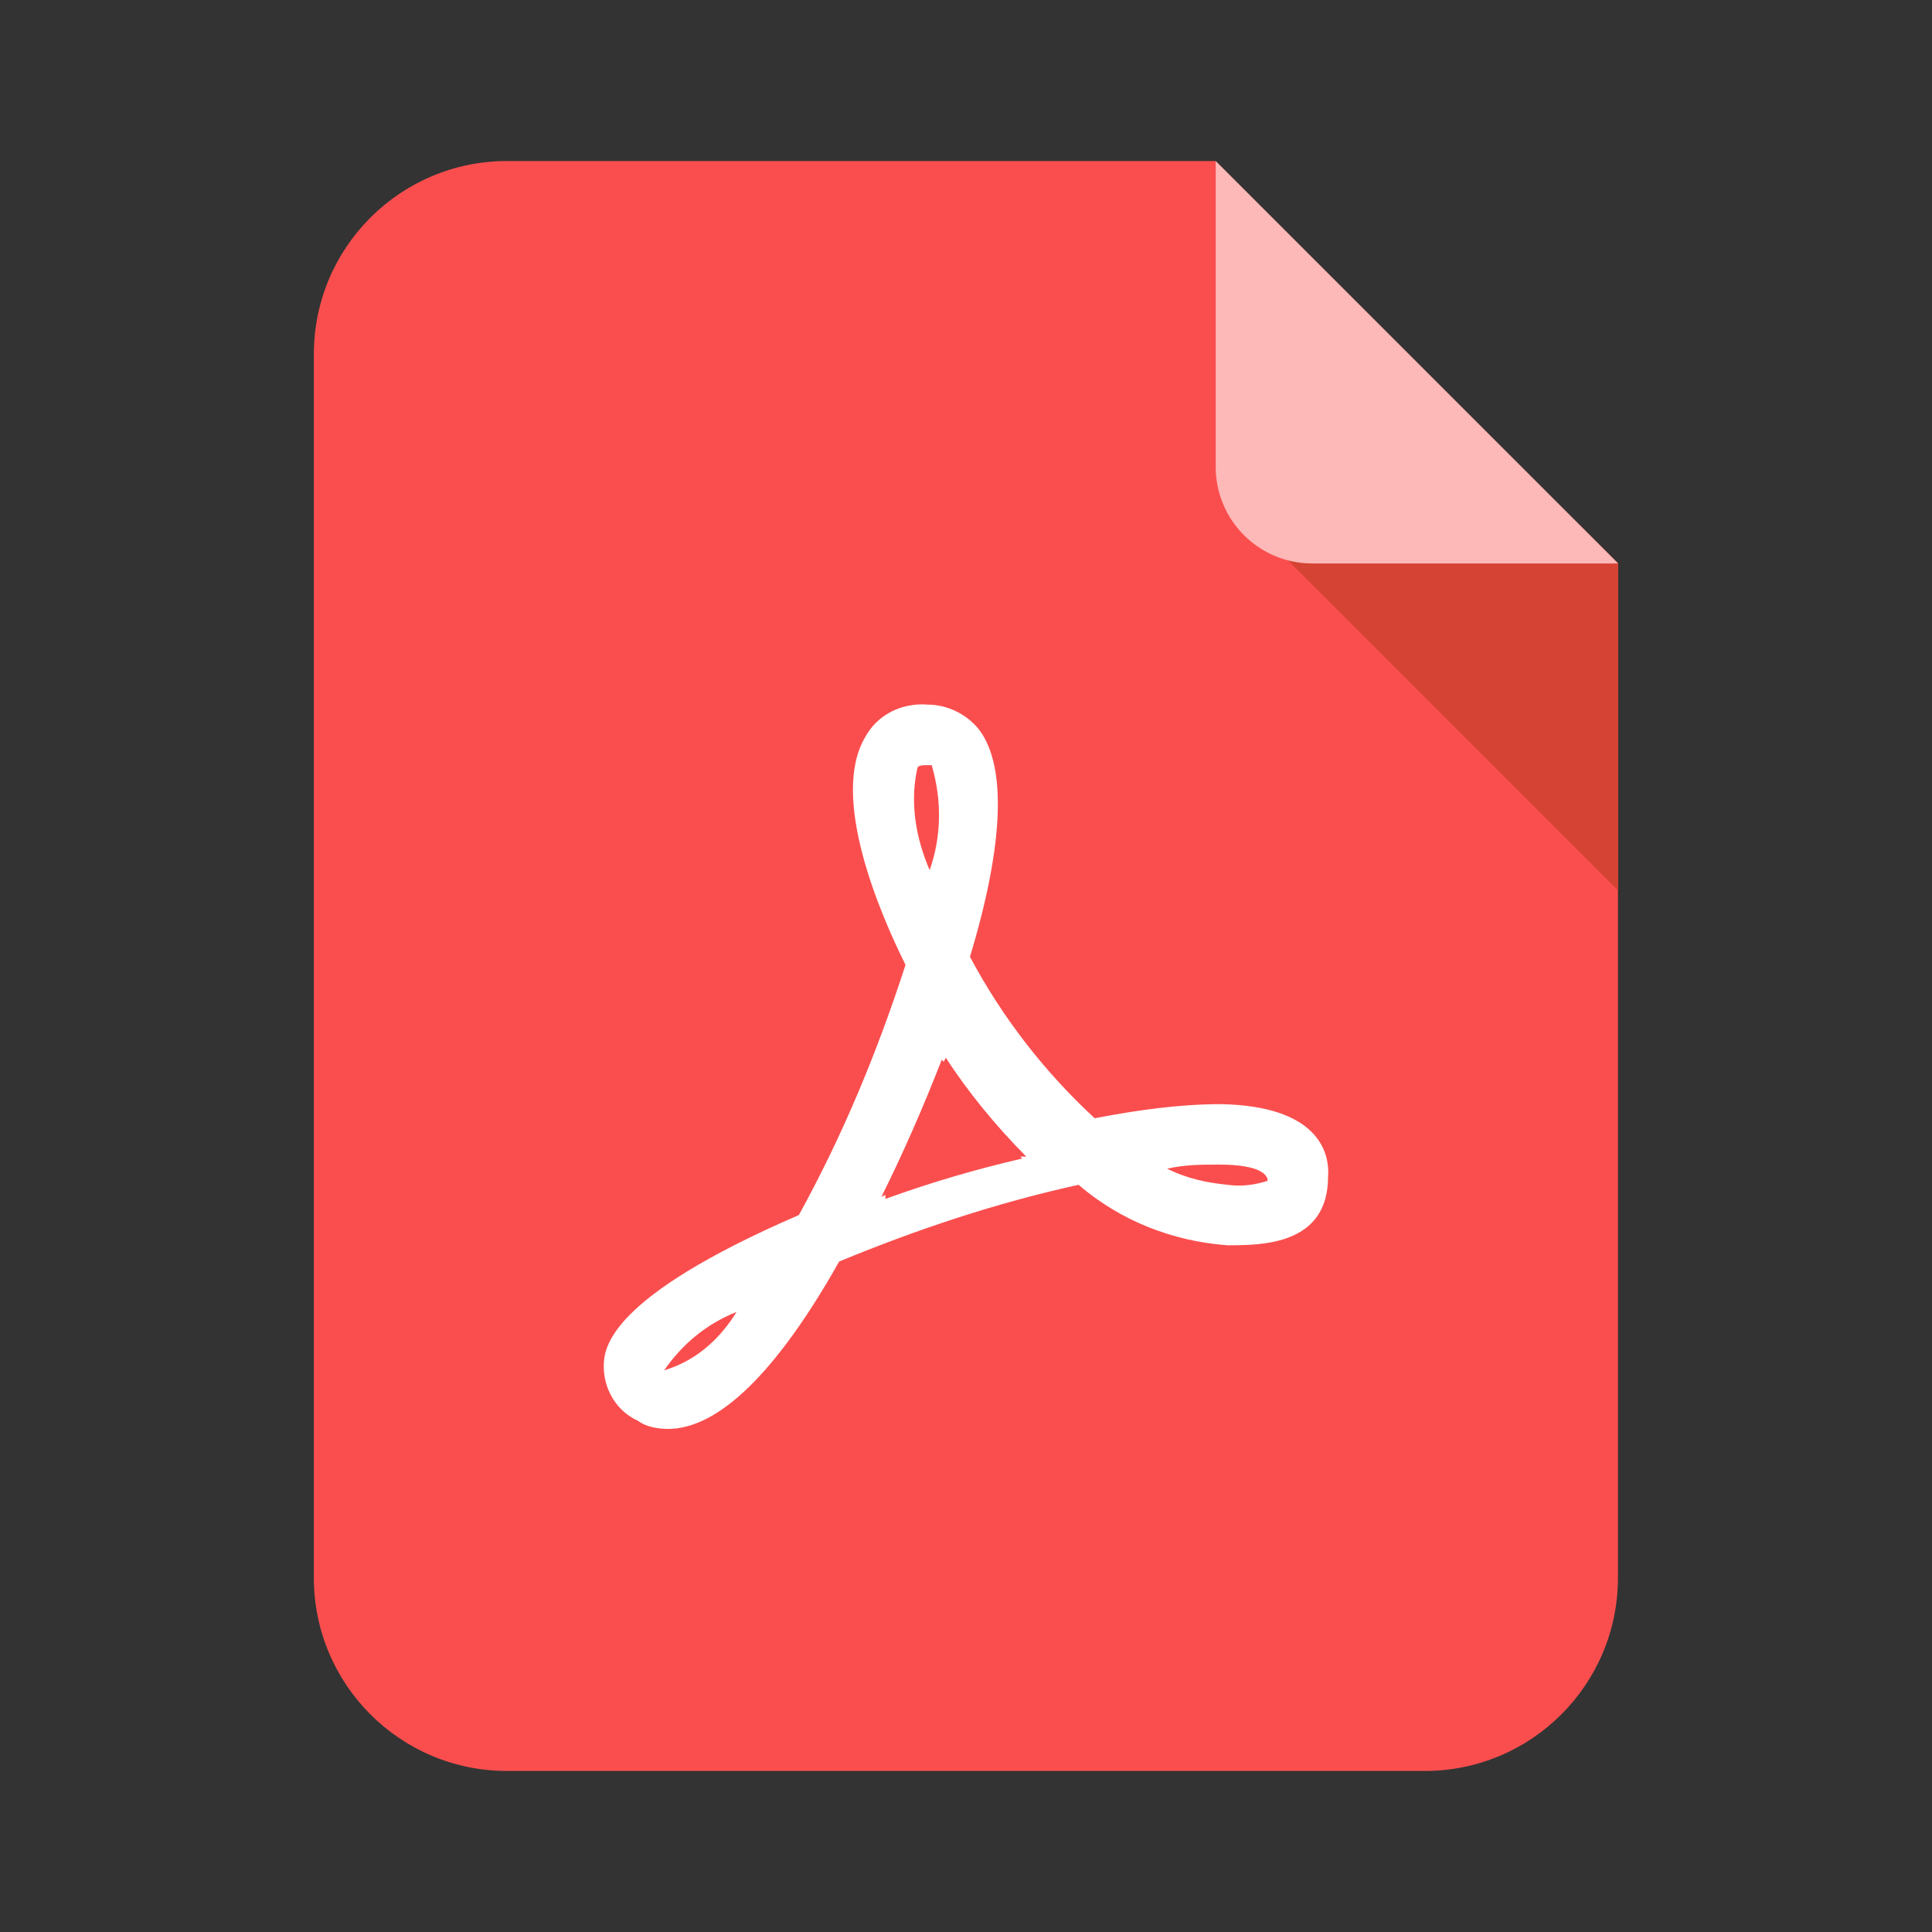 <svg width="20" height="20" viewBox="0 0 20 20" fill="none" xmlns="http://www.w3.org/2000/svg">
<rect x="0" y="0" width="20" height="20" fill="#333333" stroke="none"/>
<path fill-rule="evenodd" clip-rule="evenodd" d="M5.249 1.667C4.144 1.667 3.249 2.562 3.249 3.667V16.333C3.249 17.438 4.144 18.333 5.249 18.333H14.749C15.853 18.333 16.749 17.438 16.749 16.333V3.667C16.749 3.662 16.749 3.658 16.749 3.654V5.833L12.582 1.667H14.775C14.766 1.667 14.758 1.667 14.749 1.667H5.249Z" fill="#FA4E4E"/>
<path d="M12.707 12.891C12.144 12.85 11.603 12.641 11.165 12.265C10.312 12.453 9.499 12.724 8.687 13.059C8.041 14.207 7.437 14.792 6.916 14.792C6.812 14.792 6.687 14.771 6.604 14.708C6.375 14.604 6.25 14.374 6.25 14.145C6.25 13.957 6.292 13.434 8.27 12.578C8.729 11.743 9.083 10.886 9.374 9.988C9.124 9.487 8.583 8.255 8.958 7.628C9.083 7.399 9.333 7.273 9.603 7.294C9.812 7.294 10.02 7.399 10.145 7.566C10.416 7.942 10.395 8.735 10.041 9.905C10.374 10.53 10.811 11.095 11.332 11.576C11.77 11.492 12.207 11.43 12.644 11.43C13.623 11.45 13.769 11.91 13.748 12.181C13.748 12.891 13.061 12.891 12.707 12.891V12.891ZM6.875 14.186L6.937 14.165C7.229 14.061 7.458 13.852 7.625 13.581C7.312 13.706 7.062 13.915 6.875 14.186V14.186ZM9.645 7.921H9.582C9.562 7.921 9.52 7.921 9.499 7.942C9.416 8.297 9.478 8.673 9.624 9.007C9.749 8.652 9.749 8.276 9.645 7.921V7.921ZM9.791 10.949L9.77 10.991L9.749 10.97C9.562 11.45 9.353 11.931 9.124 12.39L9.166 12.369V12.411C9.629 12.243 10.102 12.104 10.582 11.993L10.562 11.973H10.624C10.312 11.659 10.02 11.304 9.791 10.949V10.949ZM12.623 12.056C12.436 12.056 12.269 12.056 12.082 12.098C12.29 12.202 12.498 12.244 12.707 12.265C12.853 12.286 12.998 12.265 13.123 12.223C13.123 12.16 13.04 12.056 12.623 12.056Z" fill="white"/>
<path d="M16.36 5.443H12.975L16.751 9.219V5.833L16.36 5.443Z" fill="#D44333"/>
<path d="M13.585 5.833L16.751 5.833L12.585 1.667L12.585 4.833C12.585 5.386 13.032 5.833 13.585 5.833Z" fill="#FDB8B8"/>
</svg>
